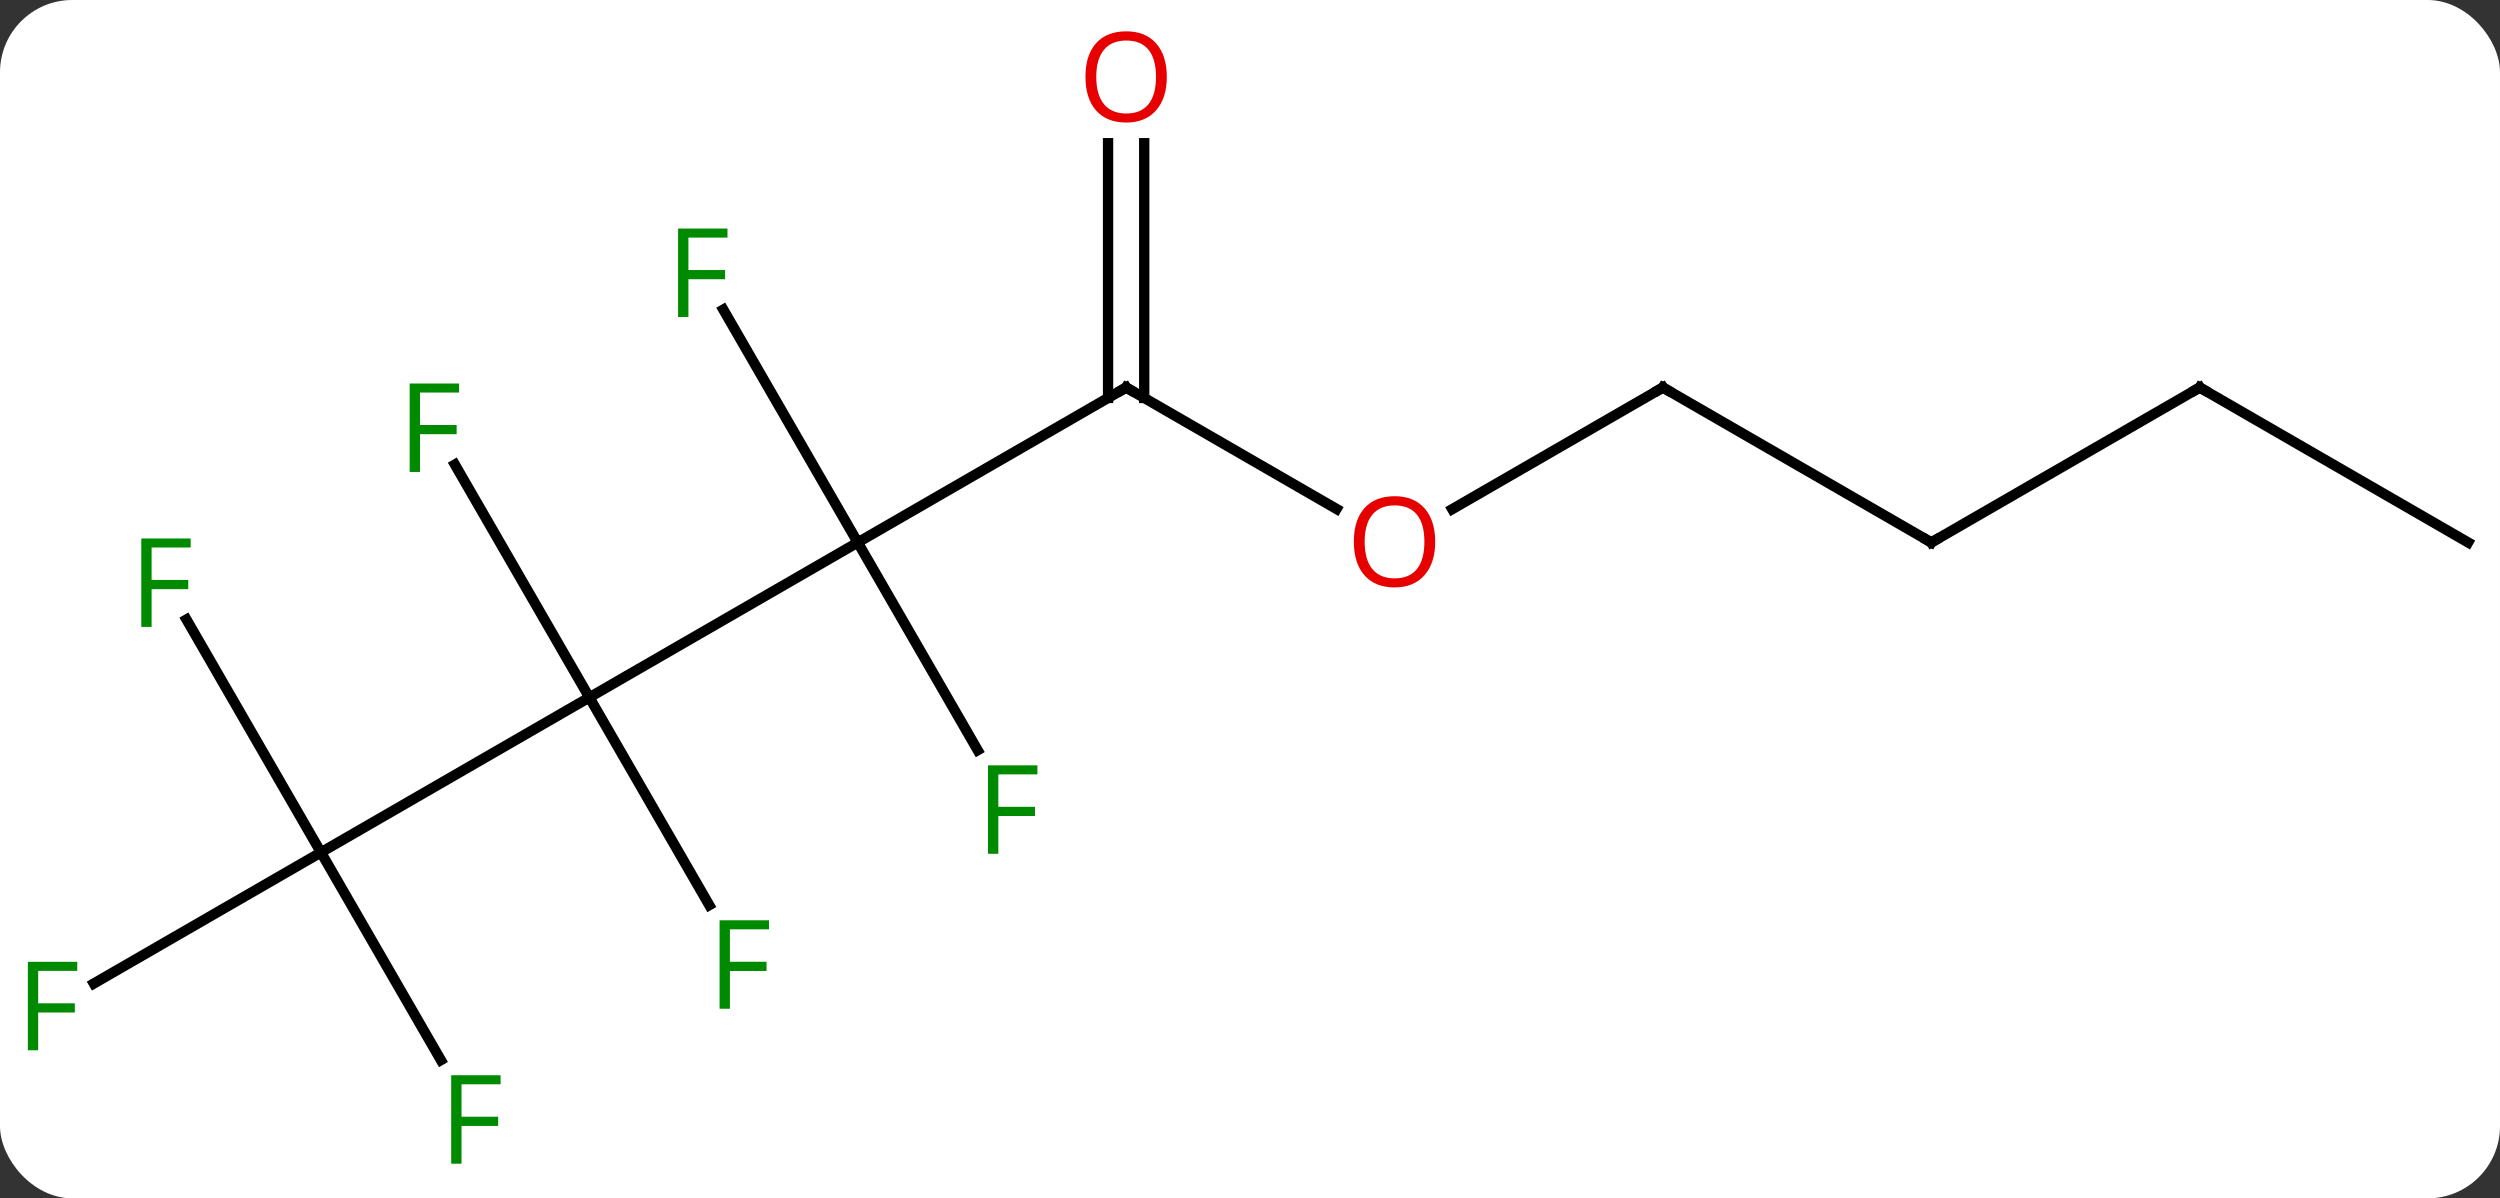 <svg width="242" viewBox="0 0 242 116" style="fill-opacity:1; color-rendering:auto; color-interpolation:auto; text-rendering:auto; stroke:black; stroke-linecap:square; stroke-miterlimit:10; shape-rendering:auto; stroke-opacity:1; fill:black; stroke-dasharray:none; font-weight:normal; stroke-width:1; font-family:'Open Sans'; font-style:normal; stroke-linejoin:miter; font-size:12; stroke-dashoffset:0; image-rendering:auto;" height="116" class="cas-substance-image" xmlns:xlink="http://www.w3.org/1999/xlink" xmlns="http://www.w3.org/2000/svg"><rect x="0" y="0" width="242" height="116" fill="#333333" stroke="none"/><svg class="cas-substance-single-component"><rect y="0" x="0" width="242" stroke="none" ry="7" rx="7" height="116" fill="white" class="cas-substance-group"/><svg y="0" x="0" width="242" viewBox="0 0 242 116" style="fill:black;" height="116" class="cas-substance-single-component-image"><svg><g><g transform="translate(122,58)" style="text-rendering:geometricPrecision; color-rendering:optimizeQuality; color-interpolation:linearRGB; stroke-linecap:butt; image-rendering:optimizeQuality;"><line y2="9.51" y1="-5.49" x2="-64.953" x1="-38.97" style="fill:none;"/><line y2="-20.49" y1="-5.49" x2="-12.99" x1="-38.97" style="fill:none;"/><line y2="14.617" y1="-5.49" x2="-27.361" x1="-38.97" style="fill:none;"/><line y2="-28.031" y1="-5.49" x2="-51.984" x1="-38.97" style="fill:none;"/><line y2="24.51" y1="9.51" x2="-90.933" x1="-64.953" style="fill:none;"/><line y2="29.617" y1="9.51" x2="-53.344" x1="-64.953" style="fill:none;"/><line y2="-13.031" y1="9.51" x2="-77.968" x1="-64.953" style="fill:none;"/><line y2="-8.731" y1="-20.49" x2="7.376" x1="-12.99" style="fill:none;"/><line y2="-44.138" y1="-19.48" x2="-11.24" x1="-11.24" style="fill:none;"/><line y2="-44.138" y1="-19.48" x2="-14.74" x1="-14.74" style="fill:none;"/><line y2="37.204" y1="24.51" x2="-112.92" x1="-90.933" style="fill:none;"/><line y2="1.969" y1="24.51" x2="-103.948" x1="-90.933" style="fill:none;"/><line y2="44.617" y1="24.51" x2="-79.324" x1="-90.933" style="fill:none;"/><line y2="-20.49" y1="-8.716" x2="38.97" x1="18.578" style="fill:none;"/><line y2="-5.49" y1="-20.49" x2="64.953" x1="38.97" style="fill:none;"/><line y2="-20.49" y1="-5.49" x2="90.933" x1="64.953" style="fill:none;"/><line y2="-5.49" y1="-20.49" x2="116.913" x1="90.933" style="fill:none;"/><path style="fill:none; stroke-miterlimit:5;" d="M-13.423 -20.24 L-12.99 -20.49 L-12.557 -20.24"/></g><g transform="translate(122,58)" style="stroke-linecap:butt; fill:rgb(0,138,0); text-rendering:geometricPrecision; color-rendering:optimizeQuality; image-rendering:optimizeQuality; font-family:'Open Sans'; stroke:rgb(0,138,0); color-interpolation:linearRGB; stroke-miterlimit:5;"><path style="stroke:none;" d="M-25.361 24.646 L-26.361 24.646 L-26.361 16.084 L-21.579 16.084 L-21.579 16.959 L-25.361 16.959 L-25.361 20.099 L-21.814 20.099 L-21.814 20.99 L-25.361 20.99 L-25.361 24.646 Z"/><path style="stroke:none;" d="M-55.361 -27.314 L-56.361 -27.314 L-56.361 -35.876 L-51.579 -35.876 L-51.579 -35.001 L-55.361 -35.001 L-55.361 -31.861 L-51.814 -31.861 L-51.814 -30.97 L-55.361 -30.97 L-55.361 -27.314 Z"/><path style="stroke:none;" d="M-51.344 39.646 L-52.344 39.646 L-52.344 31.084 L-47.562 31.084 L-47.562 31.959 L-51.344 31.959 L-51.344 35.099 L-47.797 35.099 L-47.797 35.99 L-51.344 35.99 L-51.344 39.646 Z"/><path style="stroke:none;" d="M-81.344 -12.314 L-82.344 -12.314 L-82.344 -20.876 L-77.562 -20.876 L-77.562 -20.001 L-81.344 -20.001 L-81.344 -16.861 L-77.797 -16.861 L-77.797 -15.97 L-81.344 -15.97 L-81.344 -12.314 Z"/><path style="fill:rgb(230,0,0); stroke:none;" d="M16.927 -5.56 Q16.927 -3.498 15.888 -2.318 Q14.849 -1.138 13.006 -1.138 Q11.115 -1.138 10.084 -2.303 Q9.053 -3.467 9.053 -5.576 Q9.053 -7.67 10.084 -8.818 Q11.115 -9.967 13.006 -9.967 Q14.865 -9.967 15.896 -8.795 Q16.927 -7.623 16.927 -5.56 ZM10.099 -5.56 Q10.099 -3.826 10.842 -2.92 Q11.584 -2.013 13.006 -2.013 Q14.428 -2.013 15.154 -2.912 Q15.881 -3.81 15.881 -5.56 Q15.881 -7.295 15.154 -8.185 Q14.428 -9.076 13.006 -9.076 Q11.584 -9.076 10.842 -8.178 Q10.099 -7.279 10.099 -5.56 Z"/><path style="fill:rgb(230,0,0); stroke:none;" d="M-9.053 -50.56 Q-9.053 -48.498 -10.092 -47.318 Q-11.131 -46.138 -12.974 -46.138 Q-14.865 -46.138 -15.896 -47.303 Q-16.927 -48.467 -16.927 -50.576 Q-16.927 -52.67 -15.896 -53.818 Q-14.865 -54.967 -12.974 -54.967 Q-11.115 -54.967 -10.084 -53.795 Q-9.053 -52.623 -9.053 -50.56 ZM-15.881 -50.56 Q-15.881 -48.826 -15.138 -47.92 Q-14.396 -47.013 -12.974 -47.013 Q-11.553 -47.013 -10.826 -47.912 Q-10.099 -48.81 -10.099 -50.56 Q-10.099 -52.295 -10.826 -53.185 Q-11.553 -54.076 -12.974 -54.076 Q-14.396 -54.076 -15.138 -53.178 Q-15.881 -52.279 -15.881 -50.56 Z"/><path style="stroke:none;" d="M-118.304 43.666 L-119.304 43.666 L-119.304 35.104 L-114.522 35.104 L-114.522 35.979 L-118.304 35.979 L-118.304 39.119 L-114.757 39.119 L-114.757 40.01 L-118.304 40.01 L-118.304 43.666 Z"/><path style="stroke:none;" d="M-107.324 2.686 L-108.324 2.686 L-108.324 -5.876 L-103.542 -5.876 L-103.542 -5.001 L-107.324 -5.001 L-107.324 -1.861 L-103.777 -1.861 L-103.777 -0.97 L-107.324 -0.97 L-107.324 2.686 Z"/><path style="stroke:none;" d="M-77.324 54.646 L-78.324 54.646 L-78.324 46.084 L-73.542 46.084 L-73.542 46.959 L-77.324 46.959 L-77.324 50.099 L-73.777 50.099 L-73.777 50.99 L-77.324 50.99 L-77.324 54.646 Z"/><path style="fill:none; stroke:black;" d="M38.537 -20.24 L38.97 -20.49 L39.403 -20.24"/><path style="fill:none; stroke:black;" d="M64.52 -5.74 L64.953 -5.49 L65.386 -5.74"/><path style="fill:none; stroke:black;" d="M90.5 -20.24 L90.933 -20.49 L91.366 -20.24"/></g></g></svg></svg></svg></svg>
